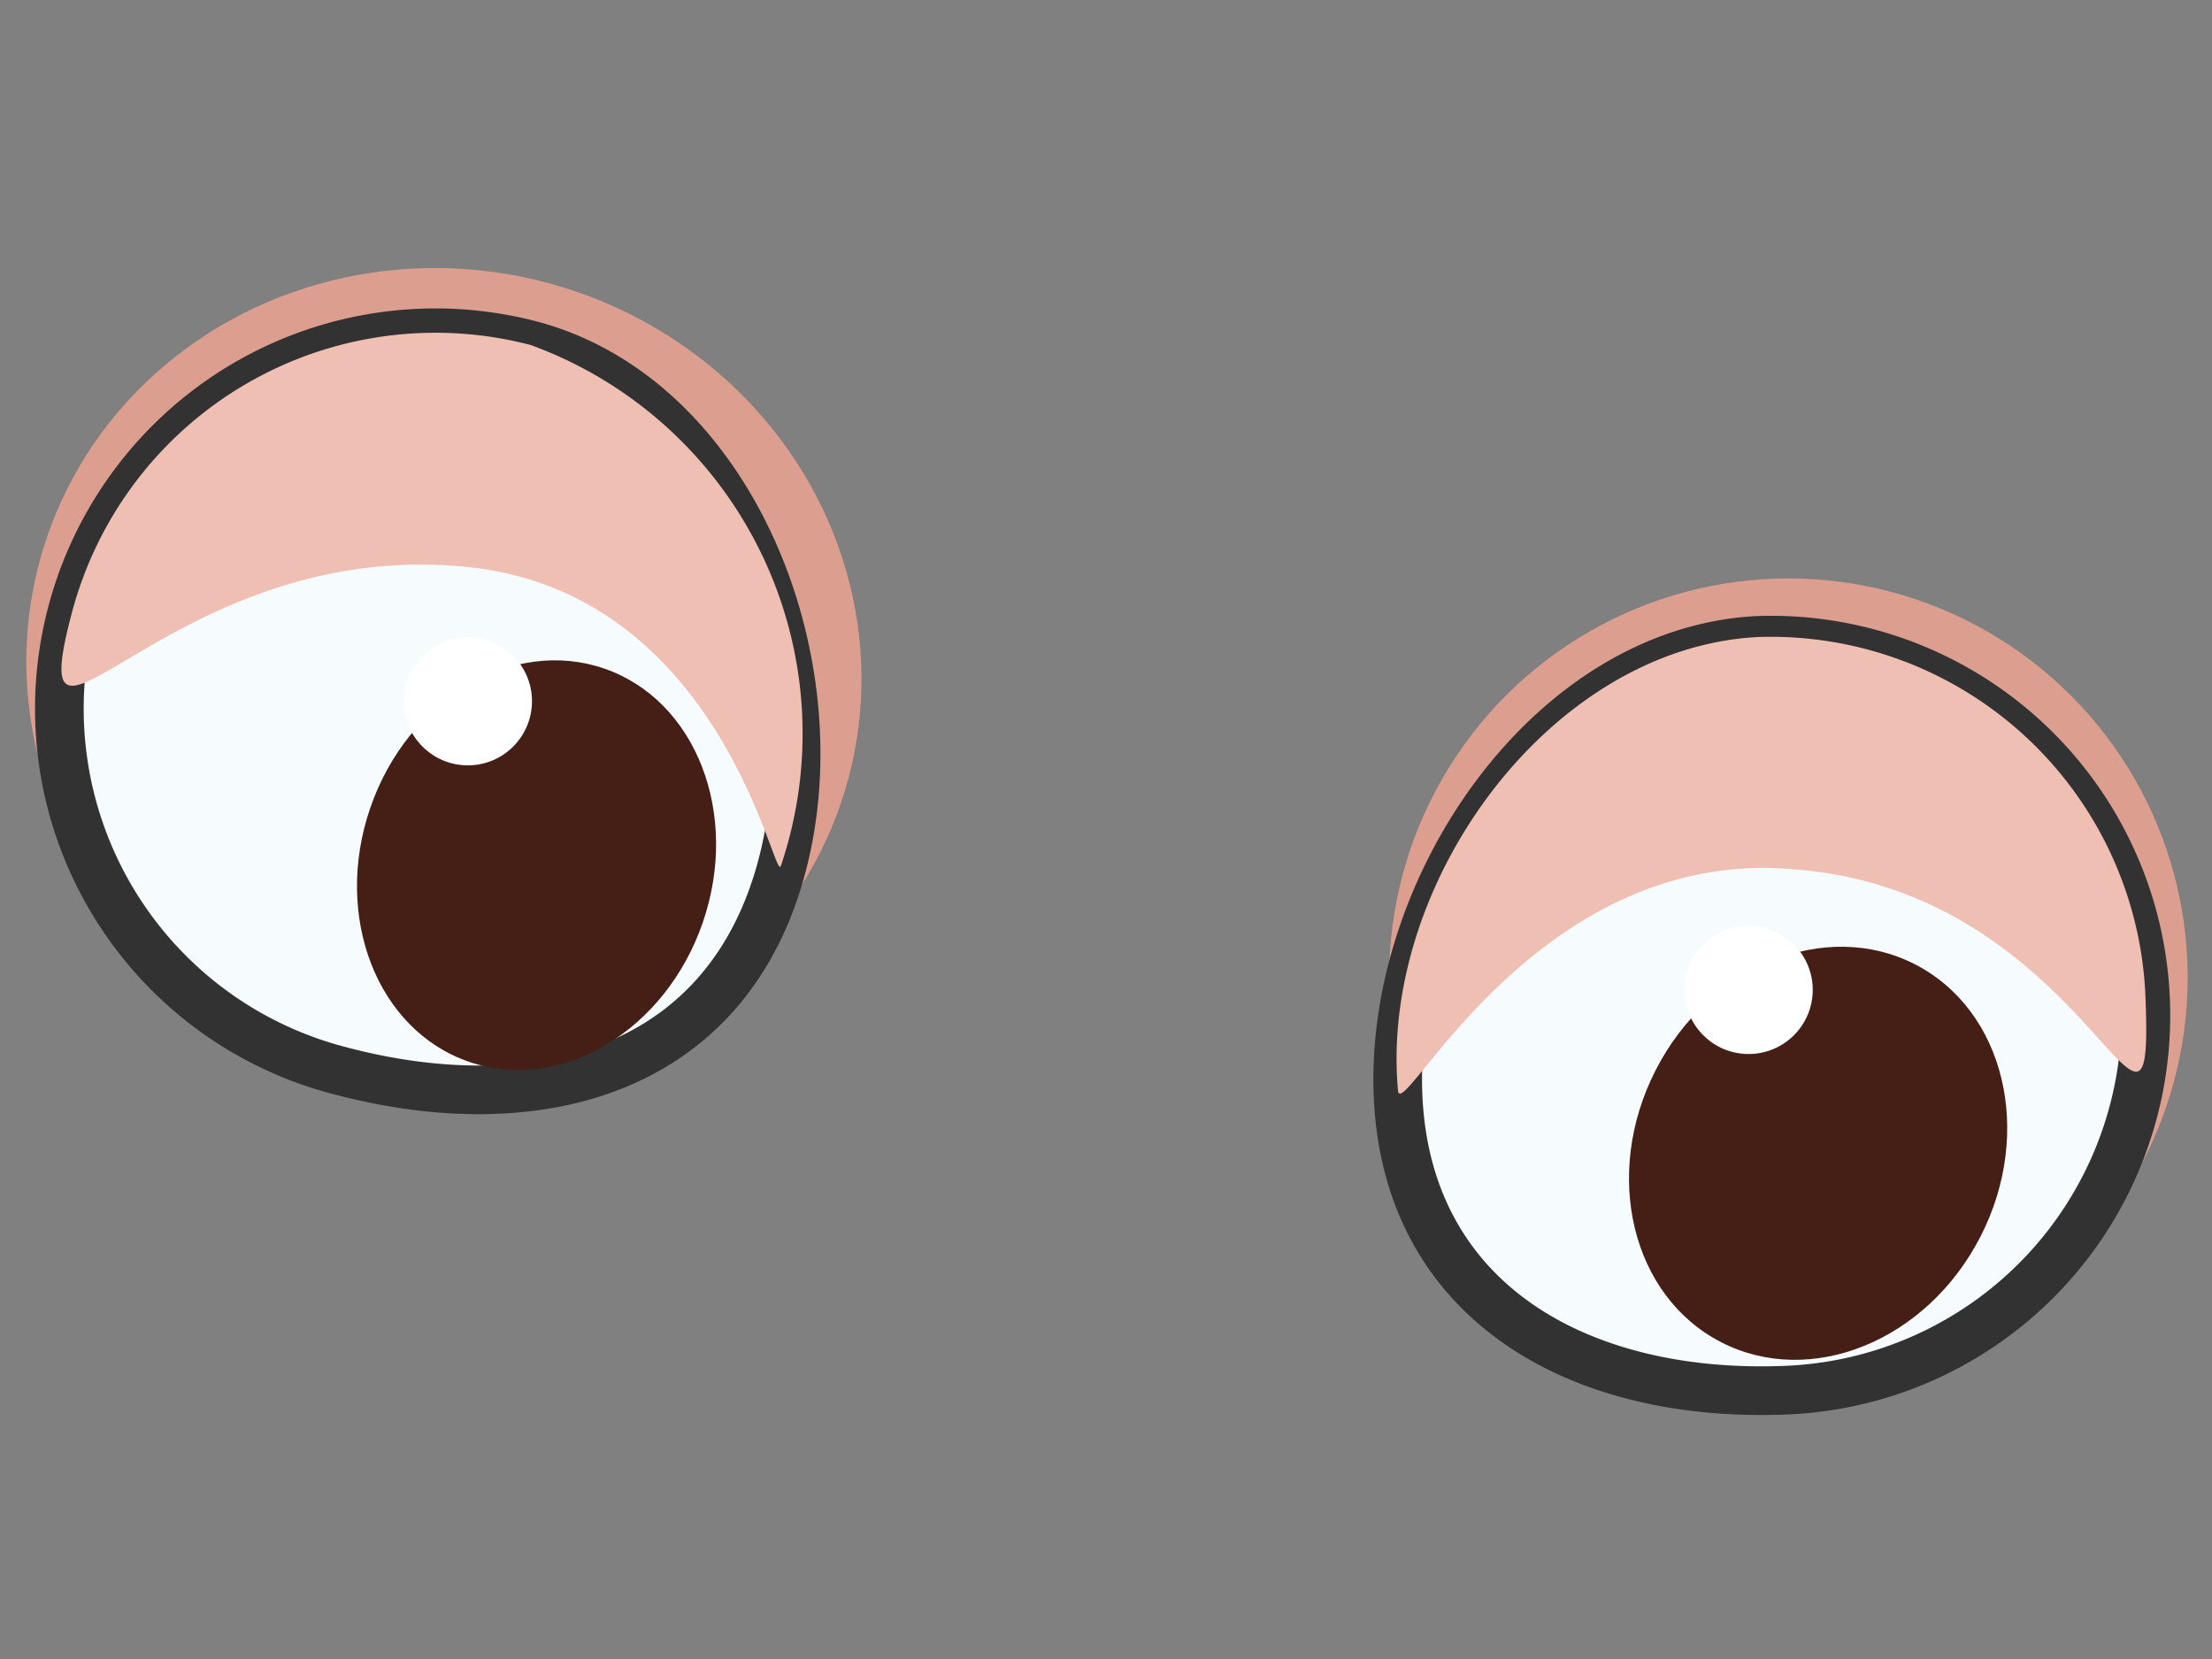 <svg id="Layer_1" data-name="Layer 1" xmlns="http://www.w3.org/2000/svg" viewBox="0 0 20 15"><rect x="0" y="0" width="20" height="15" fill="#808080" stroke="none"/><defs><style>.cls-1{fill:#dc9e8f;}.cls-2{fill:#f6fbfd;stroke:#323232;stroke-miterlimit:10;stroke-width:0.44px;}.cls-3{fill:#451f16;}.cls-4{fill:#fff;}.cls-5{fill:#efbfb4;}</style></defs><circle class="cls-1" cx="16.17" cy="8.84" r="3.61"/><path class="cls-2" d="M19.4,9.06a3.39,3.39,0,0,1-3.27,3.51c-1.87.07-3.42-.81-3.49-2.68s1.37-4,3.25-4.1A3.39,3.39,0,0,1,19.4,9.06Z"/><ellipse class="cls-3" cx="16.44" cy="10.42" rx="1.92" ry="1.65" transform="translate(-0.33 20.31) rotate(-62.88)"/><circle class="cls-4" cx="15.81" cy="8.95" r="0.58"/><ellipse class="cls-1" cx="3.98" cy="6.04" rx="3.61" ry="3.77" transform="matrix(0.26, -0.97, 0.97, 0.26, -2.88, 8.35)"/><path class="cls-2" d="M.65,5.54A3.38,3.38,0,0,0,3.07,9.68c1.81.48,3.51,0,4-1.85S6.61,3.6,4.8,3.12A3.4,3.4,0,0,0,.65,5.54Z"/><ellipse class="cls-3" cx="4.85" cy="7.82" rx="1.88" ry="1.59" transform="translate(-4.12 9.87) rotate(-71.05)"/><circle class="cls-4" cx="4.23" cy="6.34" r="0.58"/><path class="cls-5" d="M19.4,9.06c.07,1.87-.52-1-3.18-1.2-2.34-.21-3.55,2.32-3.58,2-.17-1.87,1.37-4,3.25-4.1A3.39,3.39,0,0,1,19.4,9.06Z"/><path class="cls-5" d="M.65,5.54c-.48,1.81.89-.71,3.61-.41C6.54,5.39,7,8,7.06,7.83A3.74,3.74,0,0,0,4.8,3.12,3.4,3.4,0,0,0,.65,5.54Z"/></svg>